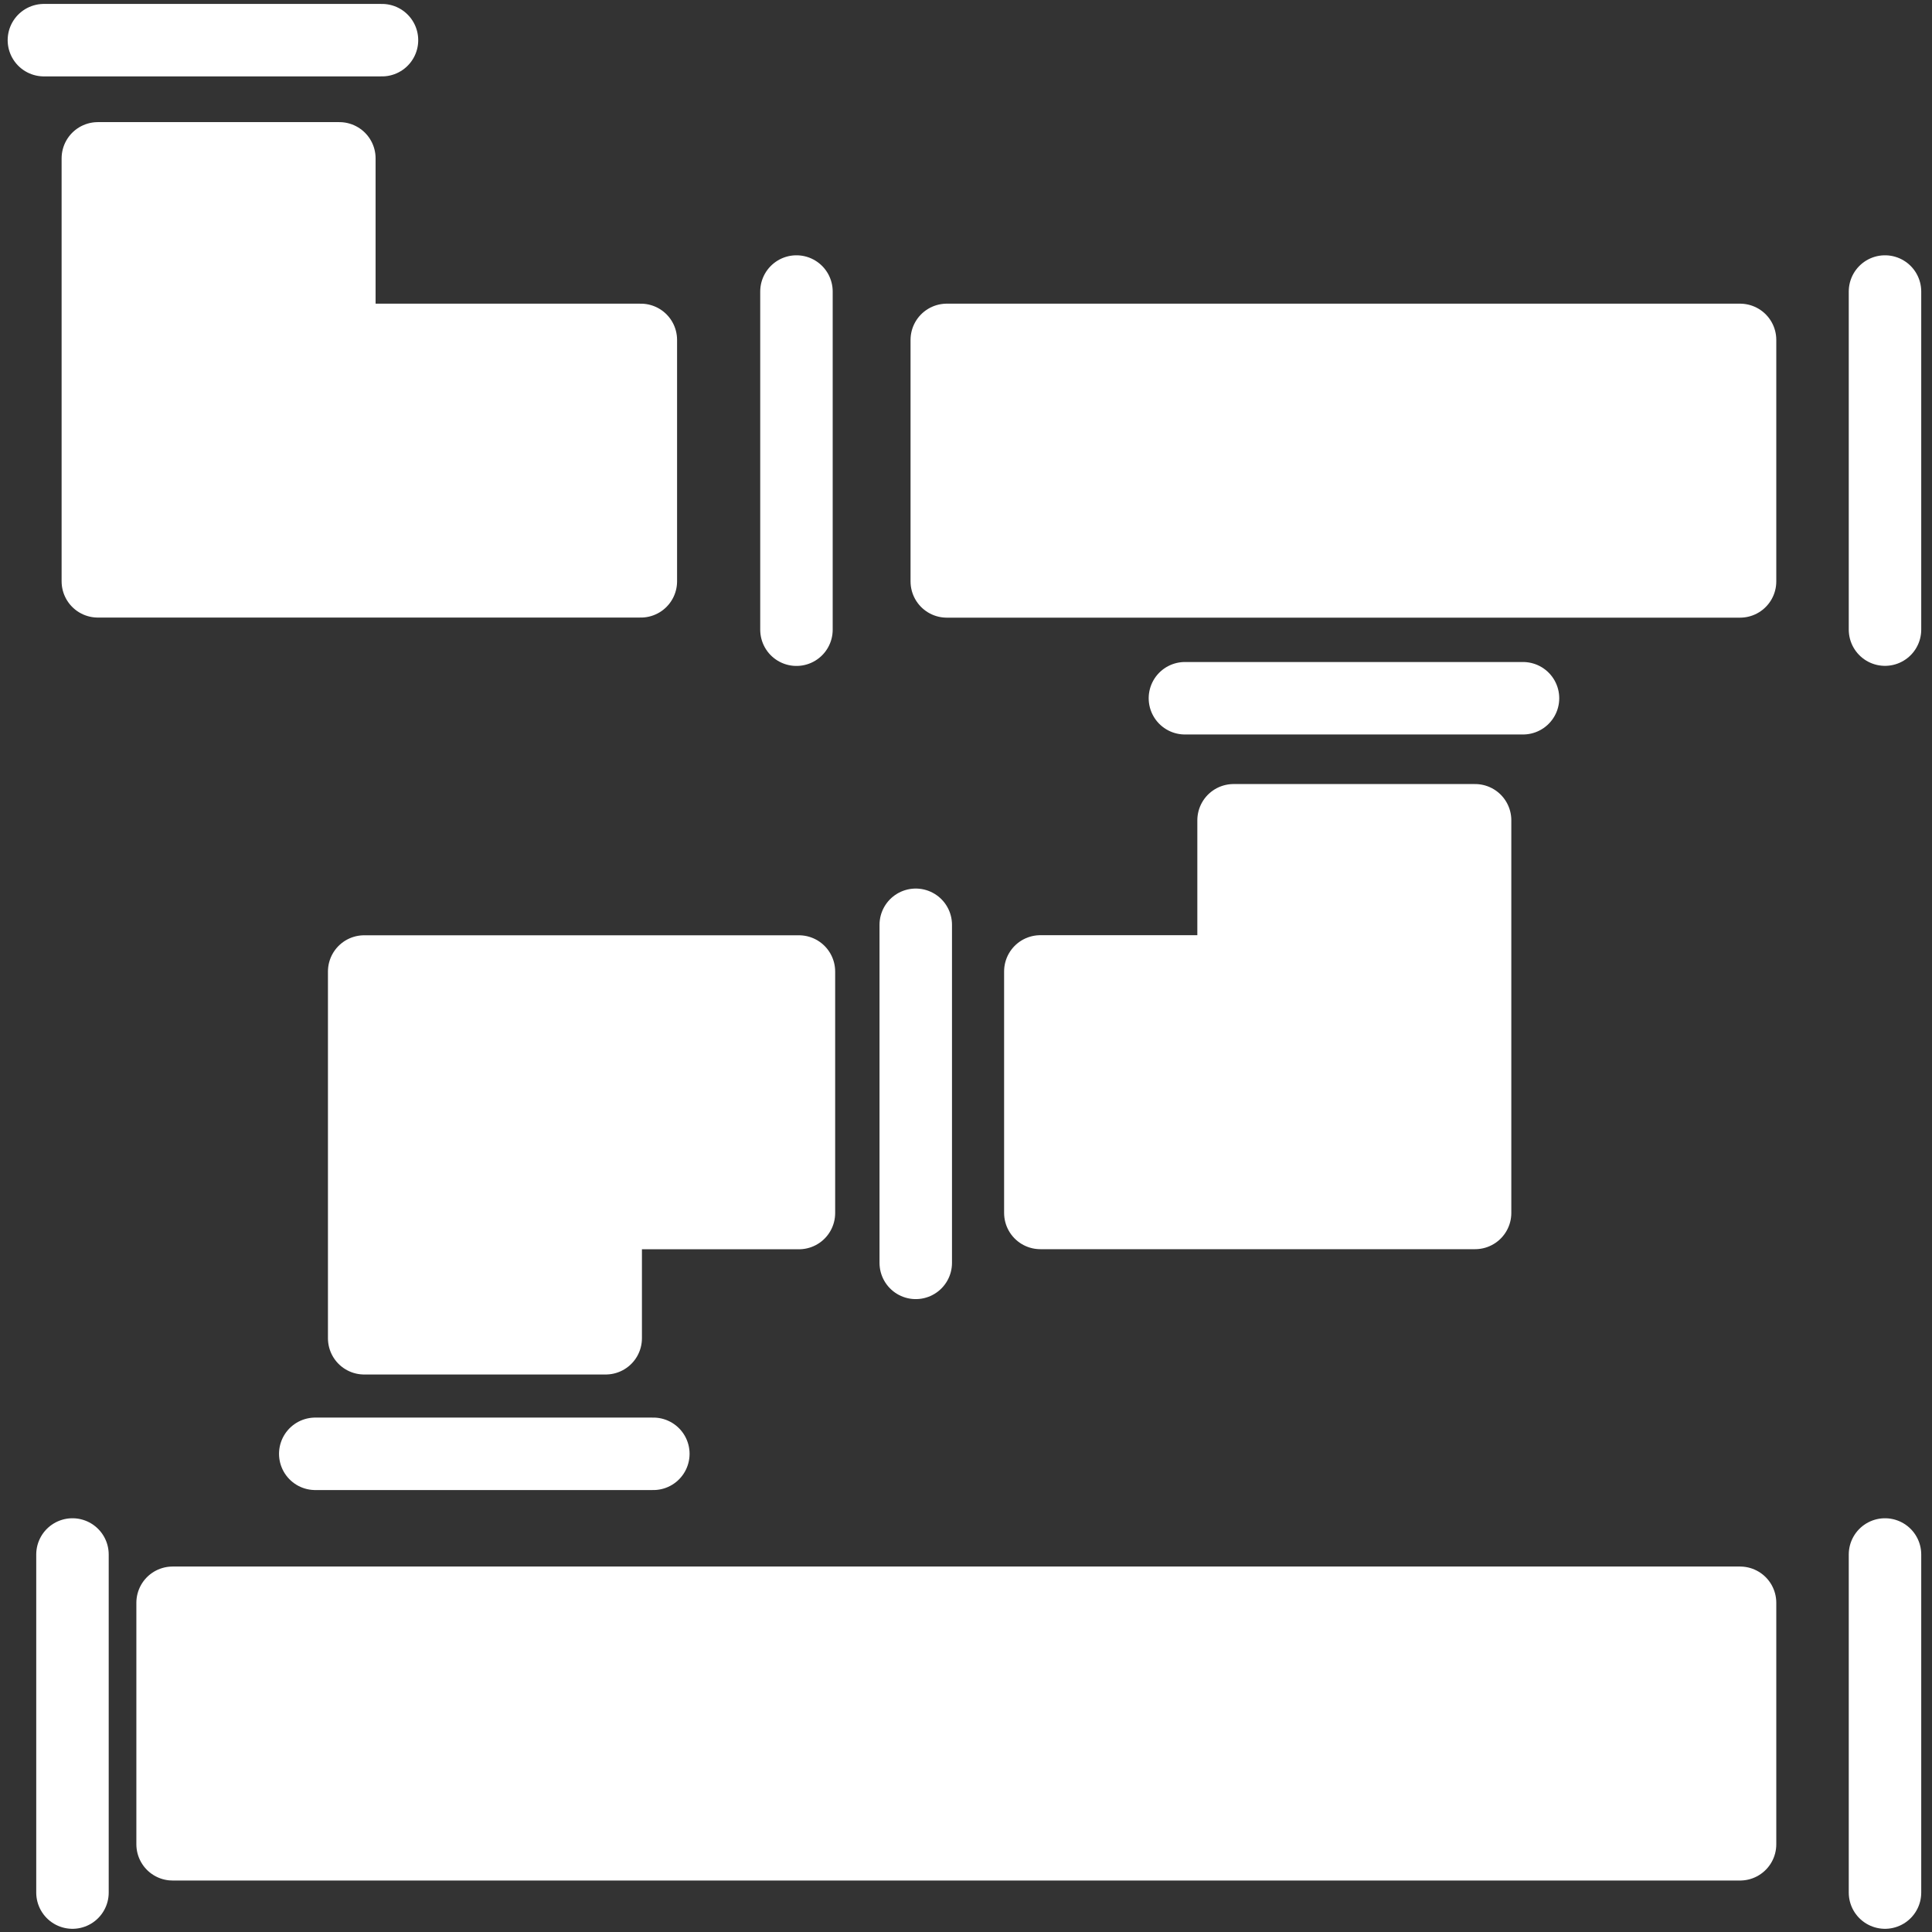 <?xml version="1.0" encoding="UTF-8" standalone="no"?>
<!-- Created with Inkscape (http://www.inkscape.org/) -->

<svg
   xmlns:dc="http://purl.org/dc/elements/1.1/"
   xmlns:cc="http://creativecommons.org/ns#"
   xmlns:rdf="http://www.w3.org/1999/02/22-rdf-syntax-ns#"
   xmlns:svg="http://www.w3.org/2000/svg"
   xmlns="http://www.w3.org/2000/svg"
   xmlns:sodipodi="http://sodipodi.sourceforge.net/DTD/sodipodi-0.dtd"
   xmlns:inkscape="http://www.inkscape.org/namespaces/inkscape"
   width="80"
   height="80"
   viewBox="0 0 21.167 21.167"
   version="1.1"
   id="svg1007"
   inkscape:version="0.92+devel (unknown)"
   sodipodi:docname="pipelines.svg">
  <rect x="0" y="0" width="21.167" height="21.167" fill="#333333" stroke="none"/>
  <defs
     id="defs1001" />
  <sodipodi:namedview
     id="base"
     pagecolor="#ffffff"
     bordercolor="#666666"
     borderopacity="1.0"
     inkscape:pageopacity="0.0"
     inkscape:pageshadow="2"
     inkscape:zoom="15.839192"
     inkscape:cx="59.098653"
     inkscape:cy="34.826947"
     inkscape:document-units="px"
     inkscape:current-layer="layer1"
     inkscape:document-rotation="0"
     showgrid="false"
     inkscape:pagecheckerboard="true"
     units="px"
     showguides="true"
     inkscape:guide-bbox="true"
     inkscape:snap-global="true"
     inkscape:window-width="3742"
     inkscape:window-height="2099"
     inkscape:window-x="98"
     inkscape:window-y="0"
     inkscape:window-maximized="1"
     inkscape:snap-bbox="true"
     inkscape:snap-bbox-midpoints="false"
     inkscape:snap-bbox-edge-midpoints="false"
     inkscape:bbox-paths="true" />
  <g
     inkscape:label="Layer 1"
     inkscape:groupmode="layer"
     id="layer1">
    <path
       style="fill:#ffffff;stroke:#ffffff;stroke-width:0.794;stroke-linecap:round;stroke-linejoin:round;stroke-miterlimit:4;stroke-dasharray:none;stroke-opacity:1"
       d="m 1.072,1.735 v 4.634 l 5.949,-6e-7 V 3.724 l -3.303,6e-7 V 1.735 H 1.072"
       id="path3742"
       inkscape:connector-curvature="0"
       sodipodi:nodetypes="ccccccc" />
    <path
       style="fill:#ffffff;stroke:#ffffff;stroke-width:0.794;stroke-linecap:round;stroke-linejoin:round;stroke-miterlimit:4;stroke-dasharray:none;stroke-opacity:1"
       d="M 1.891,17.56 H 19.064 v 2.646 H 1.891 v -2.646"
       id="path3748"
       inkscape:connector-curvature="0"
       sodipodi:nodetypes="ccccc" />
    <path
       style="fill:none;stroke:#ffffff;stroke-width:0.794;stroke-linecap:round;stroke-linejoin:miter;stroke-miterlimit:4;stroke-dasharray:none;stroke-opacity:1"
       d="M 8.726,3.194 V 6.899"
       id="path3754"
       inkscape:connector-curvature="0"
       sodipodi:nodetypes="cc" />
    <path
       style="fill:none;stroke:#ffffff;stroke-width:0.794;stroke-linecap:round;stroke-linejoin:miter;stroke-miterlimit:4;stroke-dasharray:none;stroke-opacity:1"
       d="m 20.652,3.194 v 3.704"
       id="path3754-1"
       inkscape:connector-curvature="0"
       sodipodi:nodetypes="cc" />
    <path
       style="fill:#ffffff;stroke:#ffffff;stroke-width:0.794;stroke-linecap:round;stroke-linejoin:round;stroke-miterlimit:4;stroke-dasharray:none;stroke-opacity:1"
       d="m 10.373,3.724 8.691,2e-7 v 2.646 l -8.691,-3e-7 V 3.724"
       id="path3779"
       inkscape:connector-curvature="0"
       sodipodi:nodetypes="ccccc" />
    <path
       style="fill:none;stroke:#ffffff;stroke-width:0.794;stroke-linecap:round;stroke-linejoin:miter;stroke-miterlimit:4;stroke-dasharray:none;stroke-opacity:1"
       d="m 20.652,17.031 v 3.704"
       id="path3754-1-0"
       inkscape:connector-curvature="0"
       sodipodi:nodetypes="cc" />
    <path
       style="fill:none;stroke:#ffffff;stroke-width:0.794;stroke-linecap:round;stroke-linejoin:miter;stroke-miterlimit:4;stroke-dasharray:none;stroke-opacity:1"
       d="M 7.158,15.928 H 3.454"
       id="path3754-1-0-6"
       inkscape:connector-curvature="0"
       sodipodi:nodetypes="cc" />
    <path
       style="fill:#ffffff;stroke:#ffffff;stroke-width:0.794;stroke-linecap:round;stroke-linejoin:round;stroke-miterlimit:4;stroke-dasharray:none;stroke-opacity:1"
       d="m 3.99,14.662 v -4.018 h 4.763 v 2.646 H 6.636 V 14.662 H 3.99"
       id="path3742-4"
       inkscape:connector-curvature="0"
       sodipodi:nodetypes="ccccccc" />
    <path
       style="fill:none;stroke:#ffffff;stroke-width:0.794;stroke-linecap:round;stroke-linejoin:miter;stroke-miterlimit:4;stroke-dasharray:none;stroke-opacity:1"
       d="M 10.033,13.836 V 10.132"
       id="path3754-1-0-0"
       inkscape:connector-curvature="0"
       sodipodi:nodetypes="cc" />
    <path
       style="fill:none;stroke:#ffffff;stroke-width:0.794;stroke-linecap:round;stroke-linejoin:miter;stroke-miterlimit:4;stroke-dasharray:none;stroke-opacity:1"
       d="M 4.185,0.44 H 0.481"
       id="path3754-1-0-6-2"
       inkscape:connector-curvature="0"
       sodipodi:nodetypes="cc" />
    <path
       style="fill:none;stroke:#ffffff;stroke-width:0.794;stroke-linecap:round;stroke-linejoin:miter;stroke-miterlimit:4;stroke-dasharray:none;stroke-opacity:1"
       d="m 0.794,17.031 v 3.704"
       id="path3754-1-0-07"
       inkscape:connector-curvature="0"
       sodipodi:nodetypes="cc" />
    <path
       style="fill:#ffffff;stroke:#ffffff;stroke-width:0.794;stroke-linecap:round;stroke-linejoin:round;stroke-miterlimit:4;stroke-dasharray:none;stroke-opacity:1"
       d="m 16.161,8.987 v 1.694 l 0,2.608 -4.763,0 v -2.646 h 2.117 V 8.987 h 2.646"
       id="path3742-4-4"
       inkscape:connector-curvature="0"
       sodipodi:nodetypes="cccccccc" />
    <path
       style="fill:none;stroke:#ffffff;stroke-width:0.794;stroke-linecap:round;stroke-linejoin:miter;stroke-miterlimit:4;stroke-dasharray:none;stroke-opacity:1"
       d="M 16.686,7.65 H 12.982"
       id="path3754-1-0-6-21"
       inkscape:connector-curvature="0"
       sodipodi:nodetypes="cc" />
  </g>
</svg>
